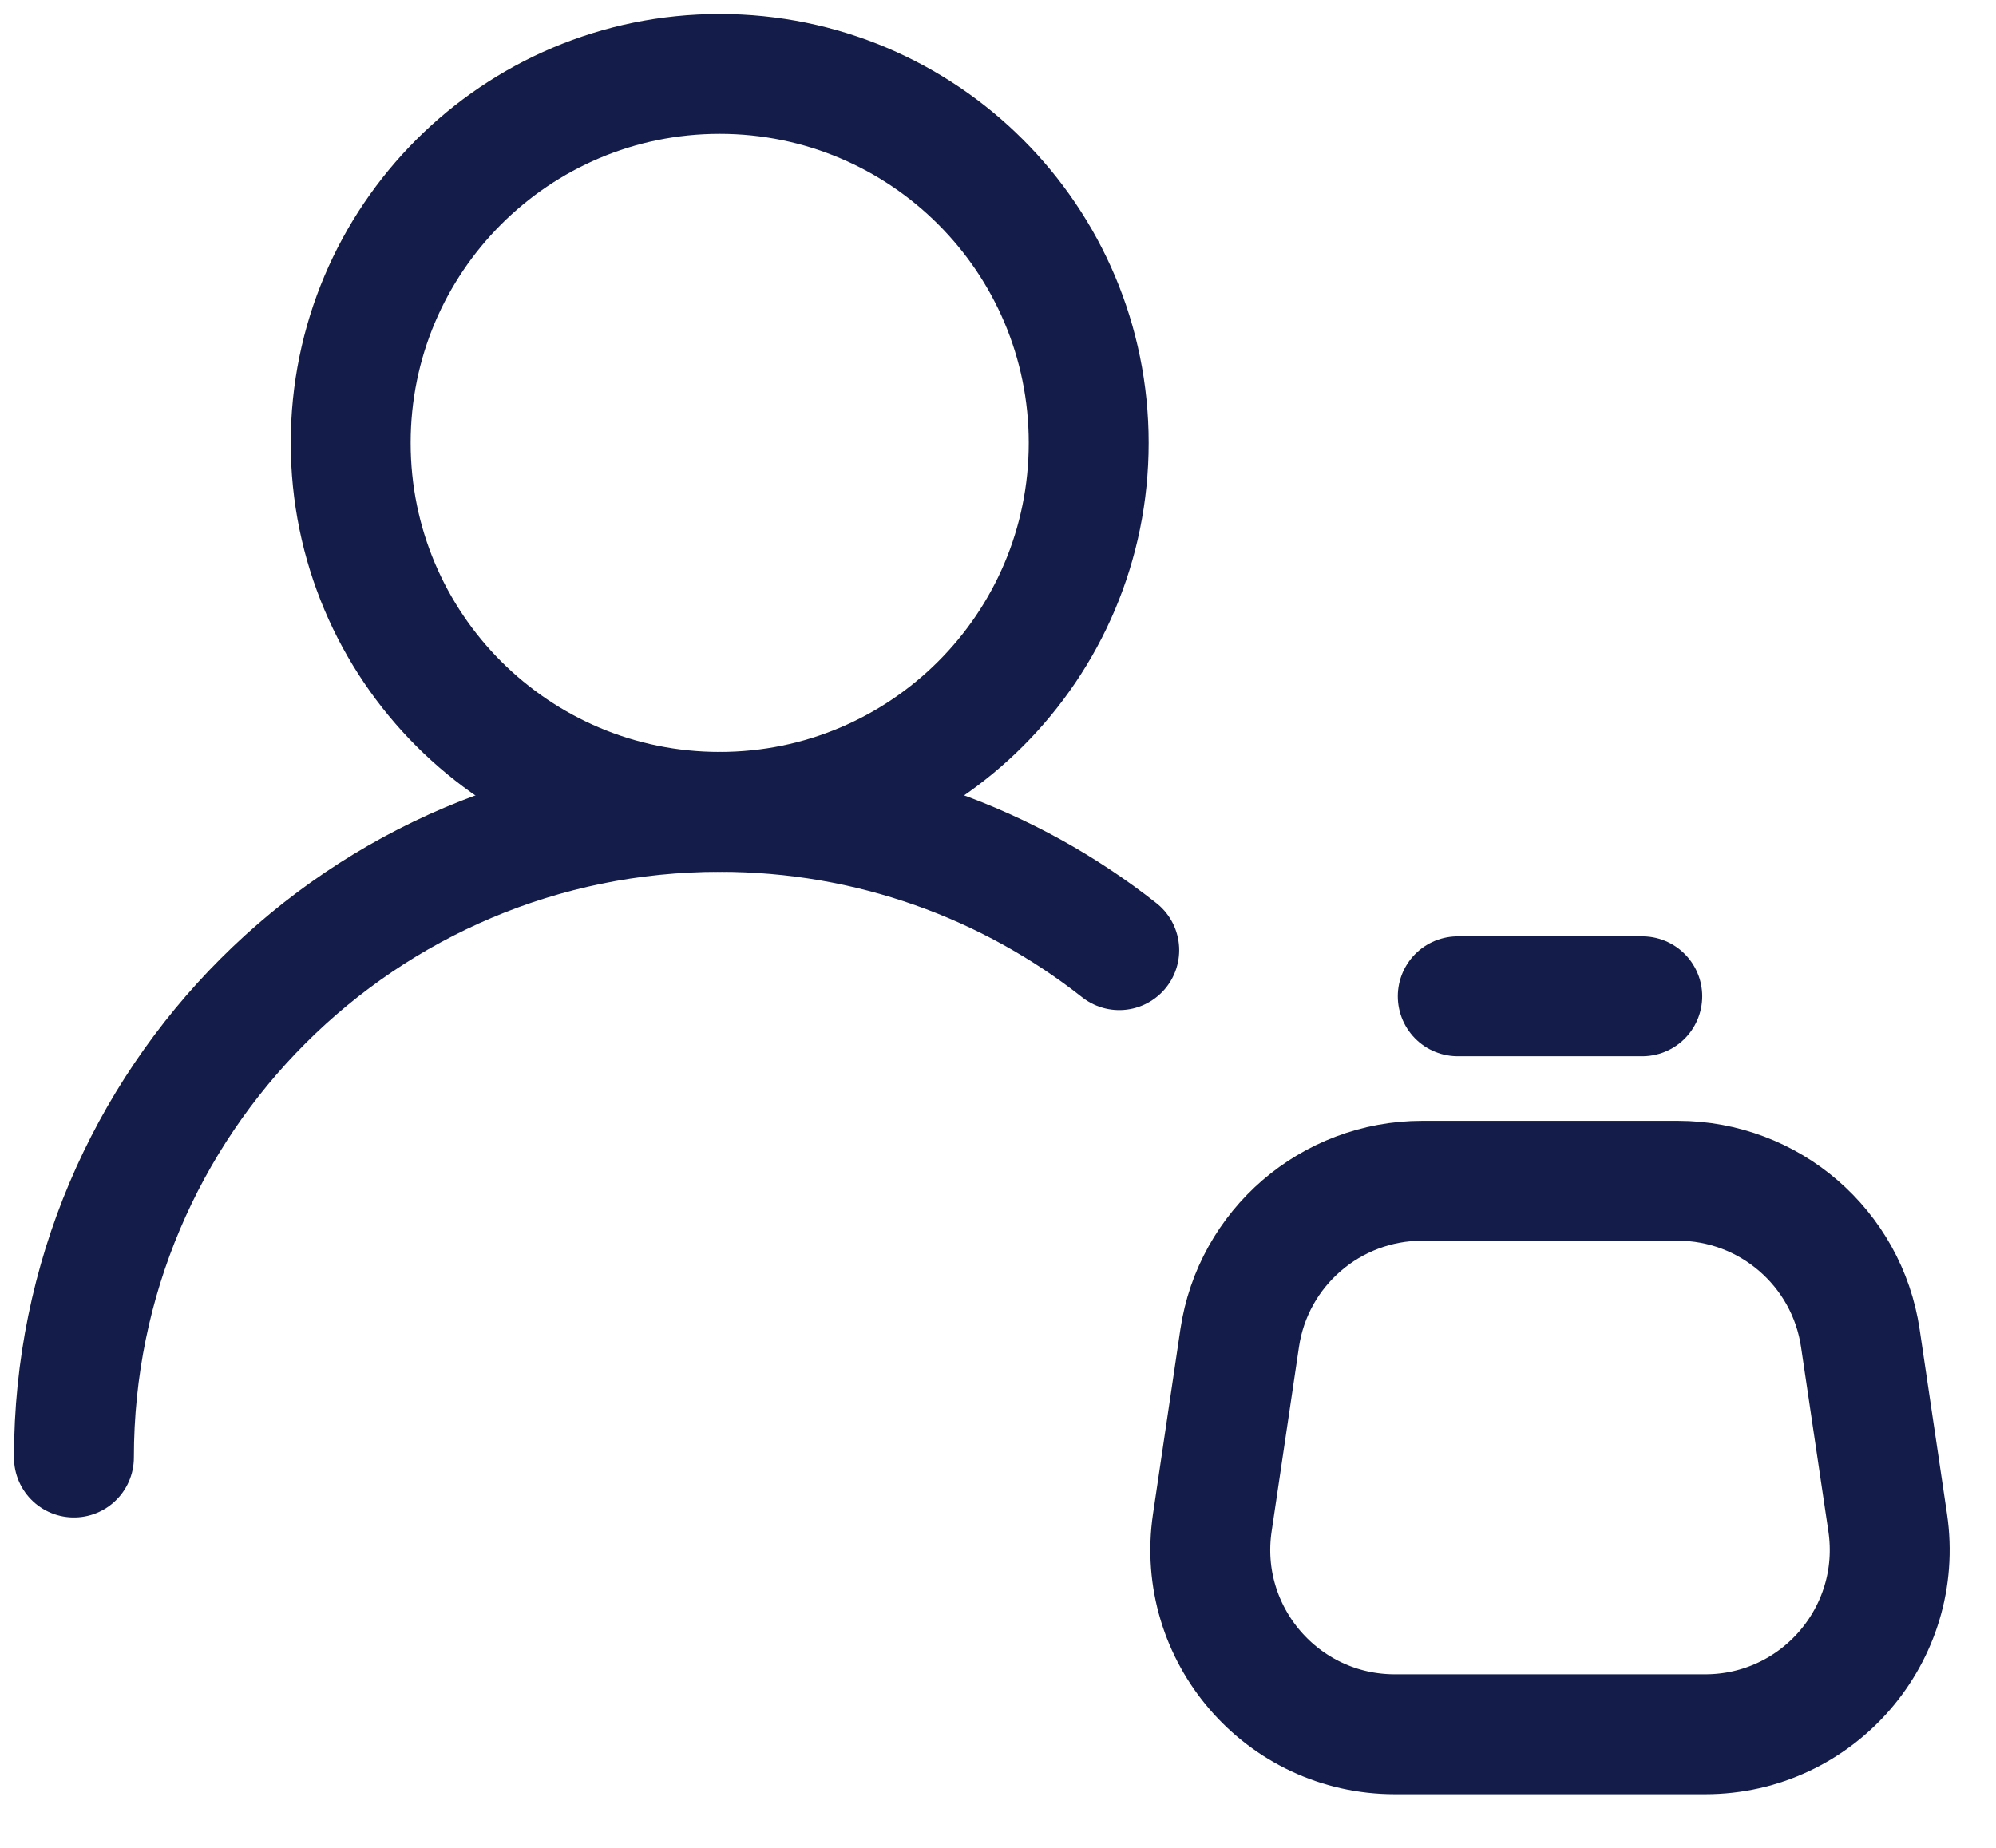 <svg width="27" height="25" viewBox="0 0 27 25" fill="none" xmlns="http://www.w3.org/2000/svg">
<g id="&#240;&#159;&#166;&#134; icon &#34;user bag&#34;">
<path id="Vector" d="M9.735 10.984C12.492 10.984 14.727 8.749 14.727 5.992C14.727 3.235 12.492 1 9.735 1C6.979 1 4.744 3.235 4.744 5.992C4.744 8.749 6.979 10.984 9.735 10.984Z" stroke="#141D49" stroke-width="1.622" stroke-linecap="round" stroke-linejoin="round"/>
<path id="Vector_2" d="M1 19.719C1 14.895 4.911 10.984 9.736 10.984C11.776 10.984 13.653 11.683 15.14 12.855" stroke="#141D49" stroke-width="1.622" stroke-linecap="round" stroke-linejoin="round"/>
<path id="Vector_3" d="M25.165 18.105L25.535 20.601C25.758 22.109 24.59 23.463 23.066 23.463H18.868C17.344 23.463 16.176 22.109 16.399 20.601L16.769 18.105C16.95 16.882 18.001 15.975 19.238 15.975H22.696C23.933 15.975 24.984 16.882 25.165 18.105Z" stroke="#141D49" stroke-width="1.622" stroke-linecap="round" stroke-linejoin="round"/>
<path id="Vector_4" d="M19.719 13.479H22.215" stroke="#141D49" stroke-width="1.622" stroke-linecap="round" stroke-linejoin="round"/>
</g>
</svg>
